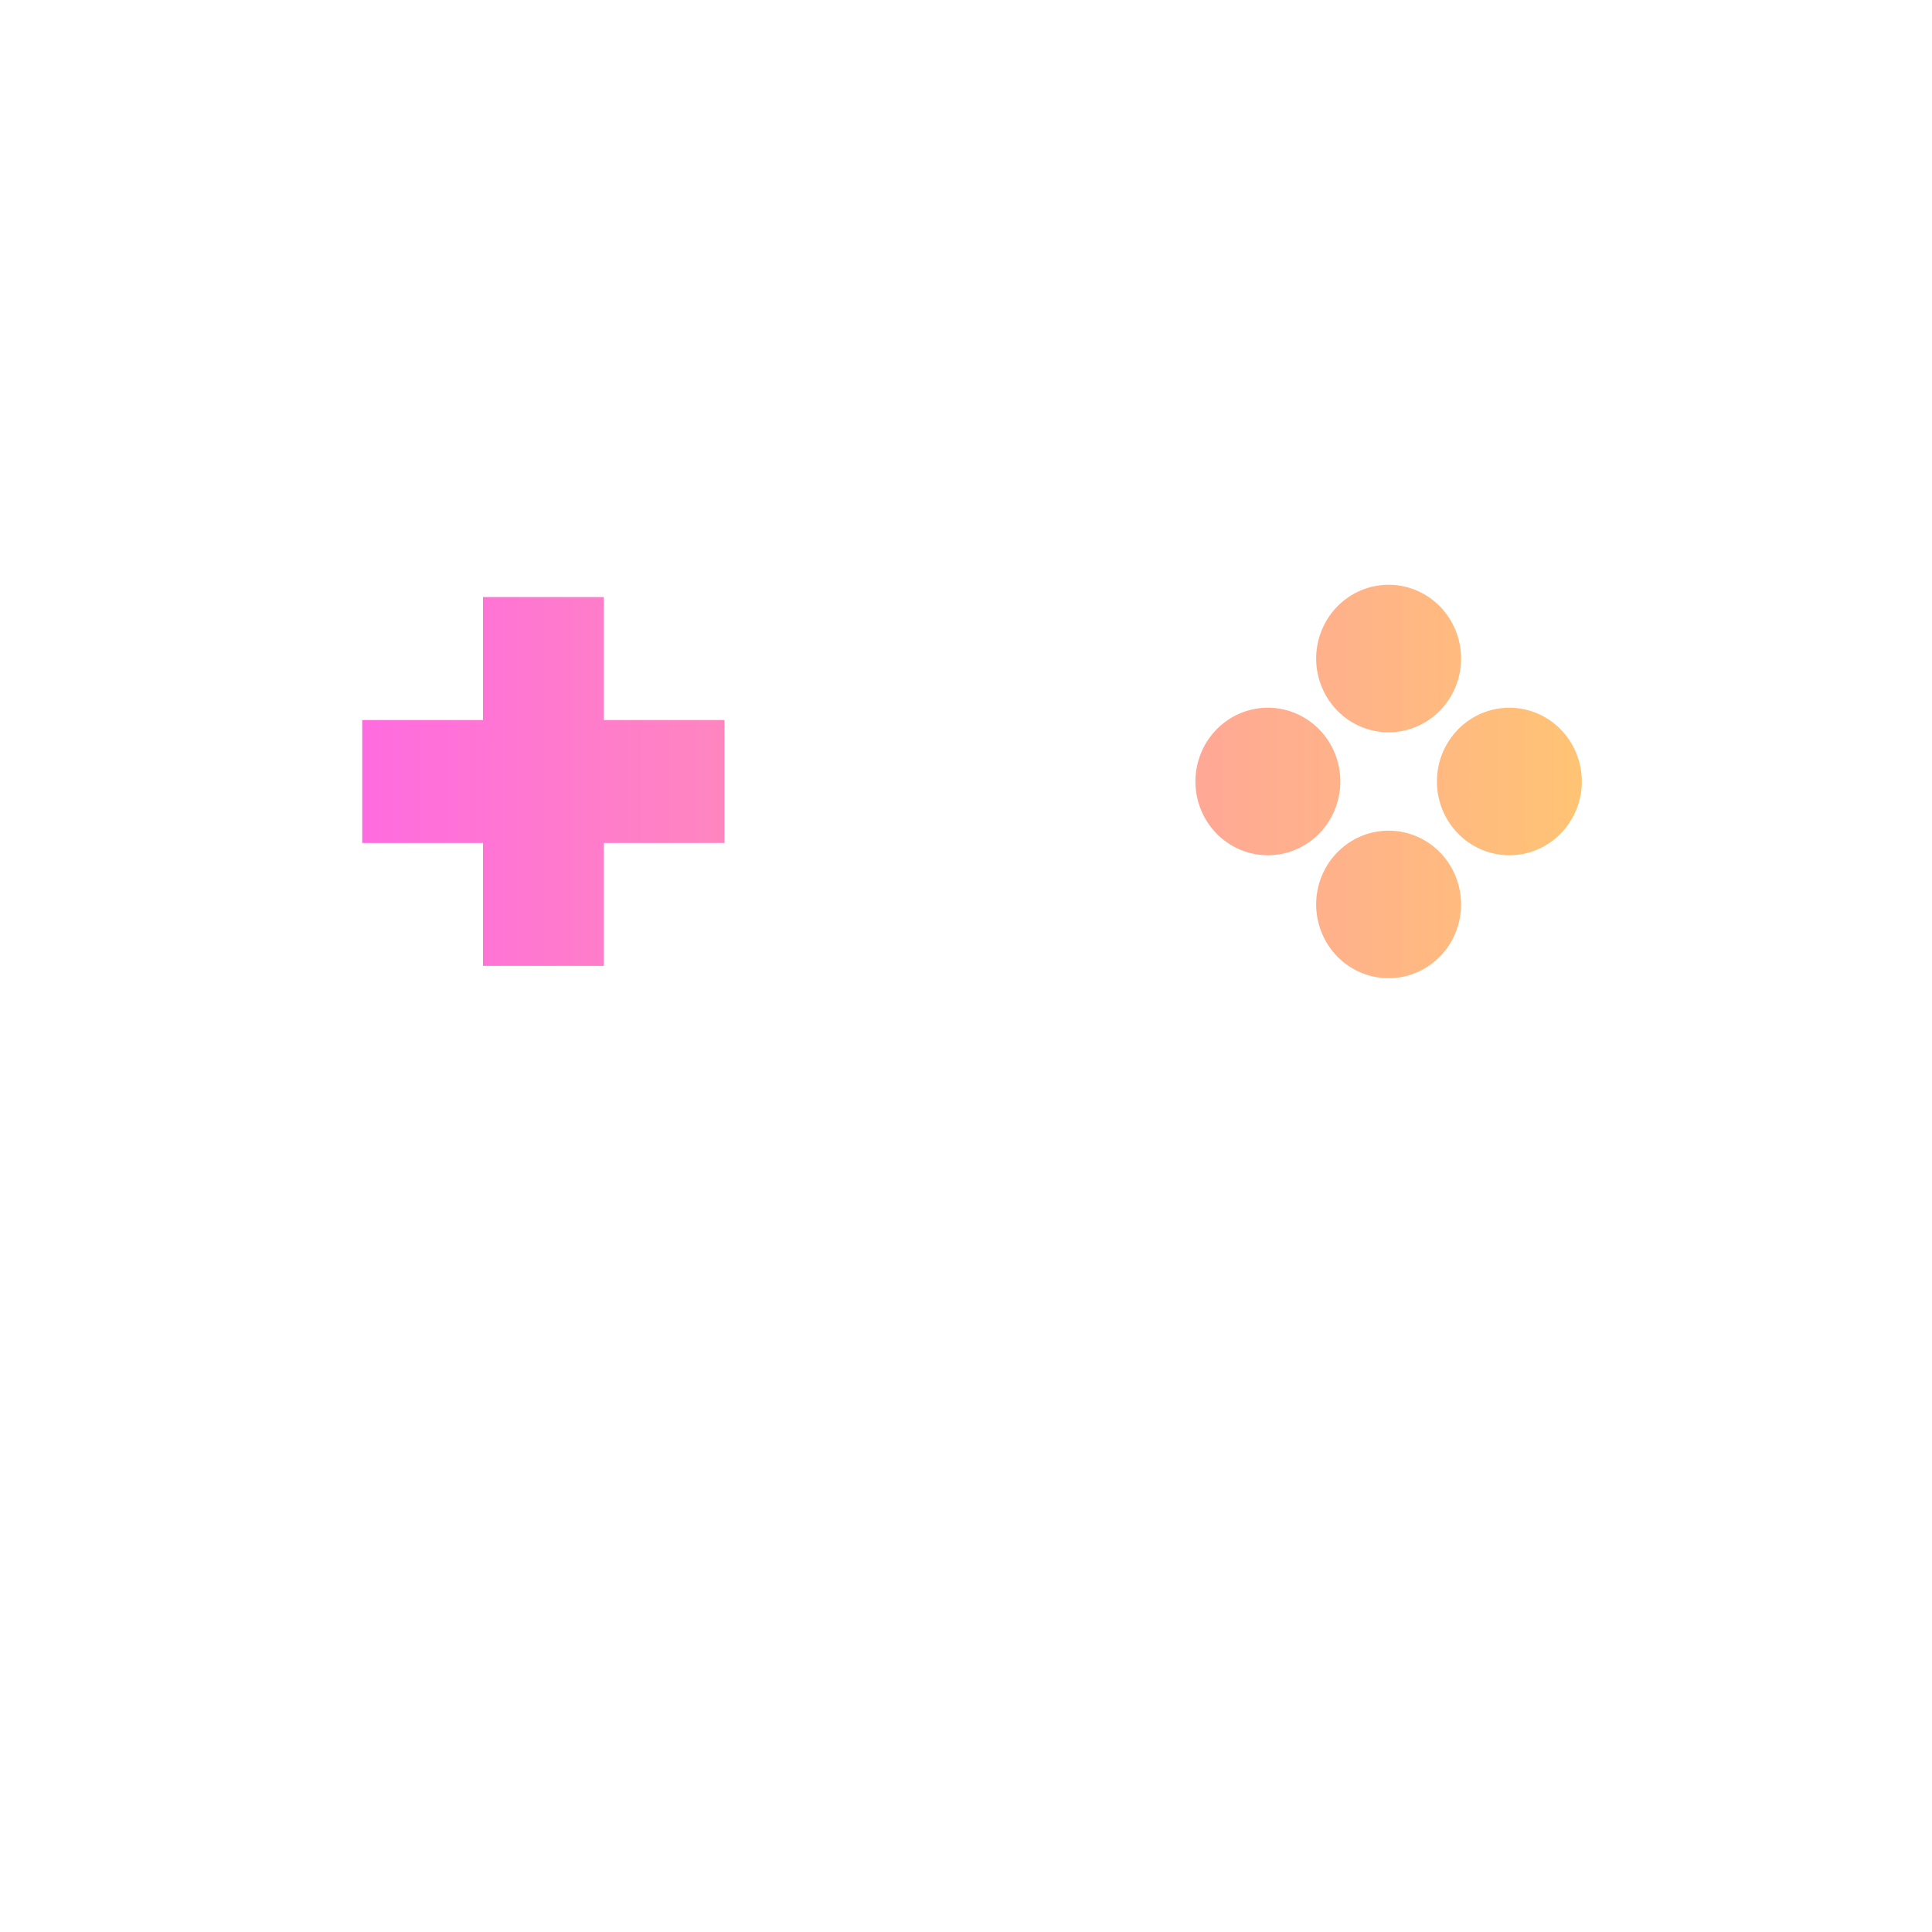 <?xml version="1.0" encoding="UTF-8" standalone="no"?>
<svg
   height="22"
   width="22"
   version="1.1"
   id="svg2"
   sodipodi:docname="folder-games.svg"
   inkscape:version="1.3.2 (091e20ef0f, 2023-11-25)"
   xmlns:inkscape="http://www.inkscape.org/namespaces/inkscape"
   xmlns:sodipodi="http://sodipodi.sourceforge.net/DTD/sodipodi-0.dtd"
   xmlns:xlink="http://www.w3.org/1999/xlink"
   xmlns="http://www.w3.org/2000/svg"
   xmlns:svg="http://www.w3.org/2000/svg">
  <defs
     id="defs2">
    <linearGradient
       id="linearGradient2"
       inkscape:collect="always">
      <stop
         style="stop-color:#ff51ff;stop-opacity:1;"
         offset="0"
         id="stop2" />
      <stop
         style="stop-color:#ffdd55;stop-opacity:1"
         offset="1"
         id="stop3" />
    </linearGradient>
    <linearGradient
       inkscape:collect="always"
       xlink:href="#linearGradient2"
       id="linearGradient3"
       x1="3"
       y1="11"
       x2="19"
       y2="11"
       gradientUnits="userSpaceOnUse" />
  </defs>
  <sodipodi:namedview
     id="namedview2"
     pagecolor="#ffffff"
     bordercolor="#000000"
     borderopacity="0.25"
     inkscape:showpageshadow="2"
     inkscape:pageopacity="0.0"
     inkscape:pagecheckerboard="0"
     inkscape:deskcolor="#d1d1d1"
     inkscape:zoom="17.431818"
     inkscape:cx="9.809648"
     inkscape:cy="14.42764"
     inkscape:window-width="1920"
     inkscape:window-height="994"
     inkscape:window-x="0"
     inkscape:window-y="0"
     inkscape:window-maximized="1"
     inkscape:current-layer="svg2" />
  <style
     type="text/css"
     id="current-color-scheme">
    .ColorScheme-Text {
        color:#eff0f1;
    }
    </style>
  <g
     fill="currentColor"
     class="ColorScheme-Text"
     id="g2"
     transform="matrix(1.375,0,0,1.4,-4.125,-4.401)"
     style="fill:url(#linearGradient3)">
    <path
       d="M 7,8 V 9 H 6 v 1 h 1 v 1 H 8 V 10 H 9 V 9 H 8 V 8 Z m 7.5,1.9 a 0.6,0.6 0 0 0 -0.6,0.6 0.6,0.6 0 0 0 0.6,0.6 0.6,0.6 0 0 0 0.6,-0.6 0.6,0.6 0 0 0 -0.6,-0.6 z m 1,-1 a 0.6,0.6 0 0 0 -0.6,0.6 0.6,0.6 0 0 0 0.6,0.6 0.6,0.6 0 0 0 0.6,-0.6 0.6,0.6 0 0 0 -0.6,-0.6 z m -2,0 a 0.6,0.6 0 0 0 -0.6,0.6 0.6,0.6 0 0 0 0.6,0.6 0.6,0.6 0 0 0 0.6,-0.6 0.6,0.6 0 0 0 -0.6,-0.6 z m 1,-1 a 0.6,0.6 0 0 0 -0.6,0.6 0.6,0.6 0 0 0 0.6,0.6 0.6,0.6 0 0 0 0.6,-0.6 0.6,0.6 0 0 0 -0.6,-0.6 z"
       id="path1"
       style="fill:url(#linearGradient3)" />
    <path
       d="M 6,6 C 4.343,6 3,8.239 3,11 v 3.5 a 1.5,1.5 0 0 0 2.56,1.06 L 8.096,13.025 A 1.5,1.5 0 0 0 11,12.5 a 1.5,1.5 0 0 0 2.904,0.525 l 2.535,2.536 A 1.5,1.5 0 0 0 19,14.5 V 11 C 19,8.239 17.657,6 16,6 Z m 0,1 h 10 c 1.105,0 2,1.79 2,4 v 3.5 a 0.5,0.5 0 0 1 -0.854,0.354 L 14.293,12 H 13 v 0.5 a 0.5,0.5 0 0 1 -1,0 V 12 h -2 v 0.5 a 0.5,0.5 0 0 1 -1,0 V 12 H 7.707 L 4.854,14.854 A 0.5,0.5 0 0 1 4,14.5 V 11 C 4,8.79 4.895,7 6,7 Z"
       id="path2"
       style="fill:url(#linearGradient3)" />
  </g>
</svg>
